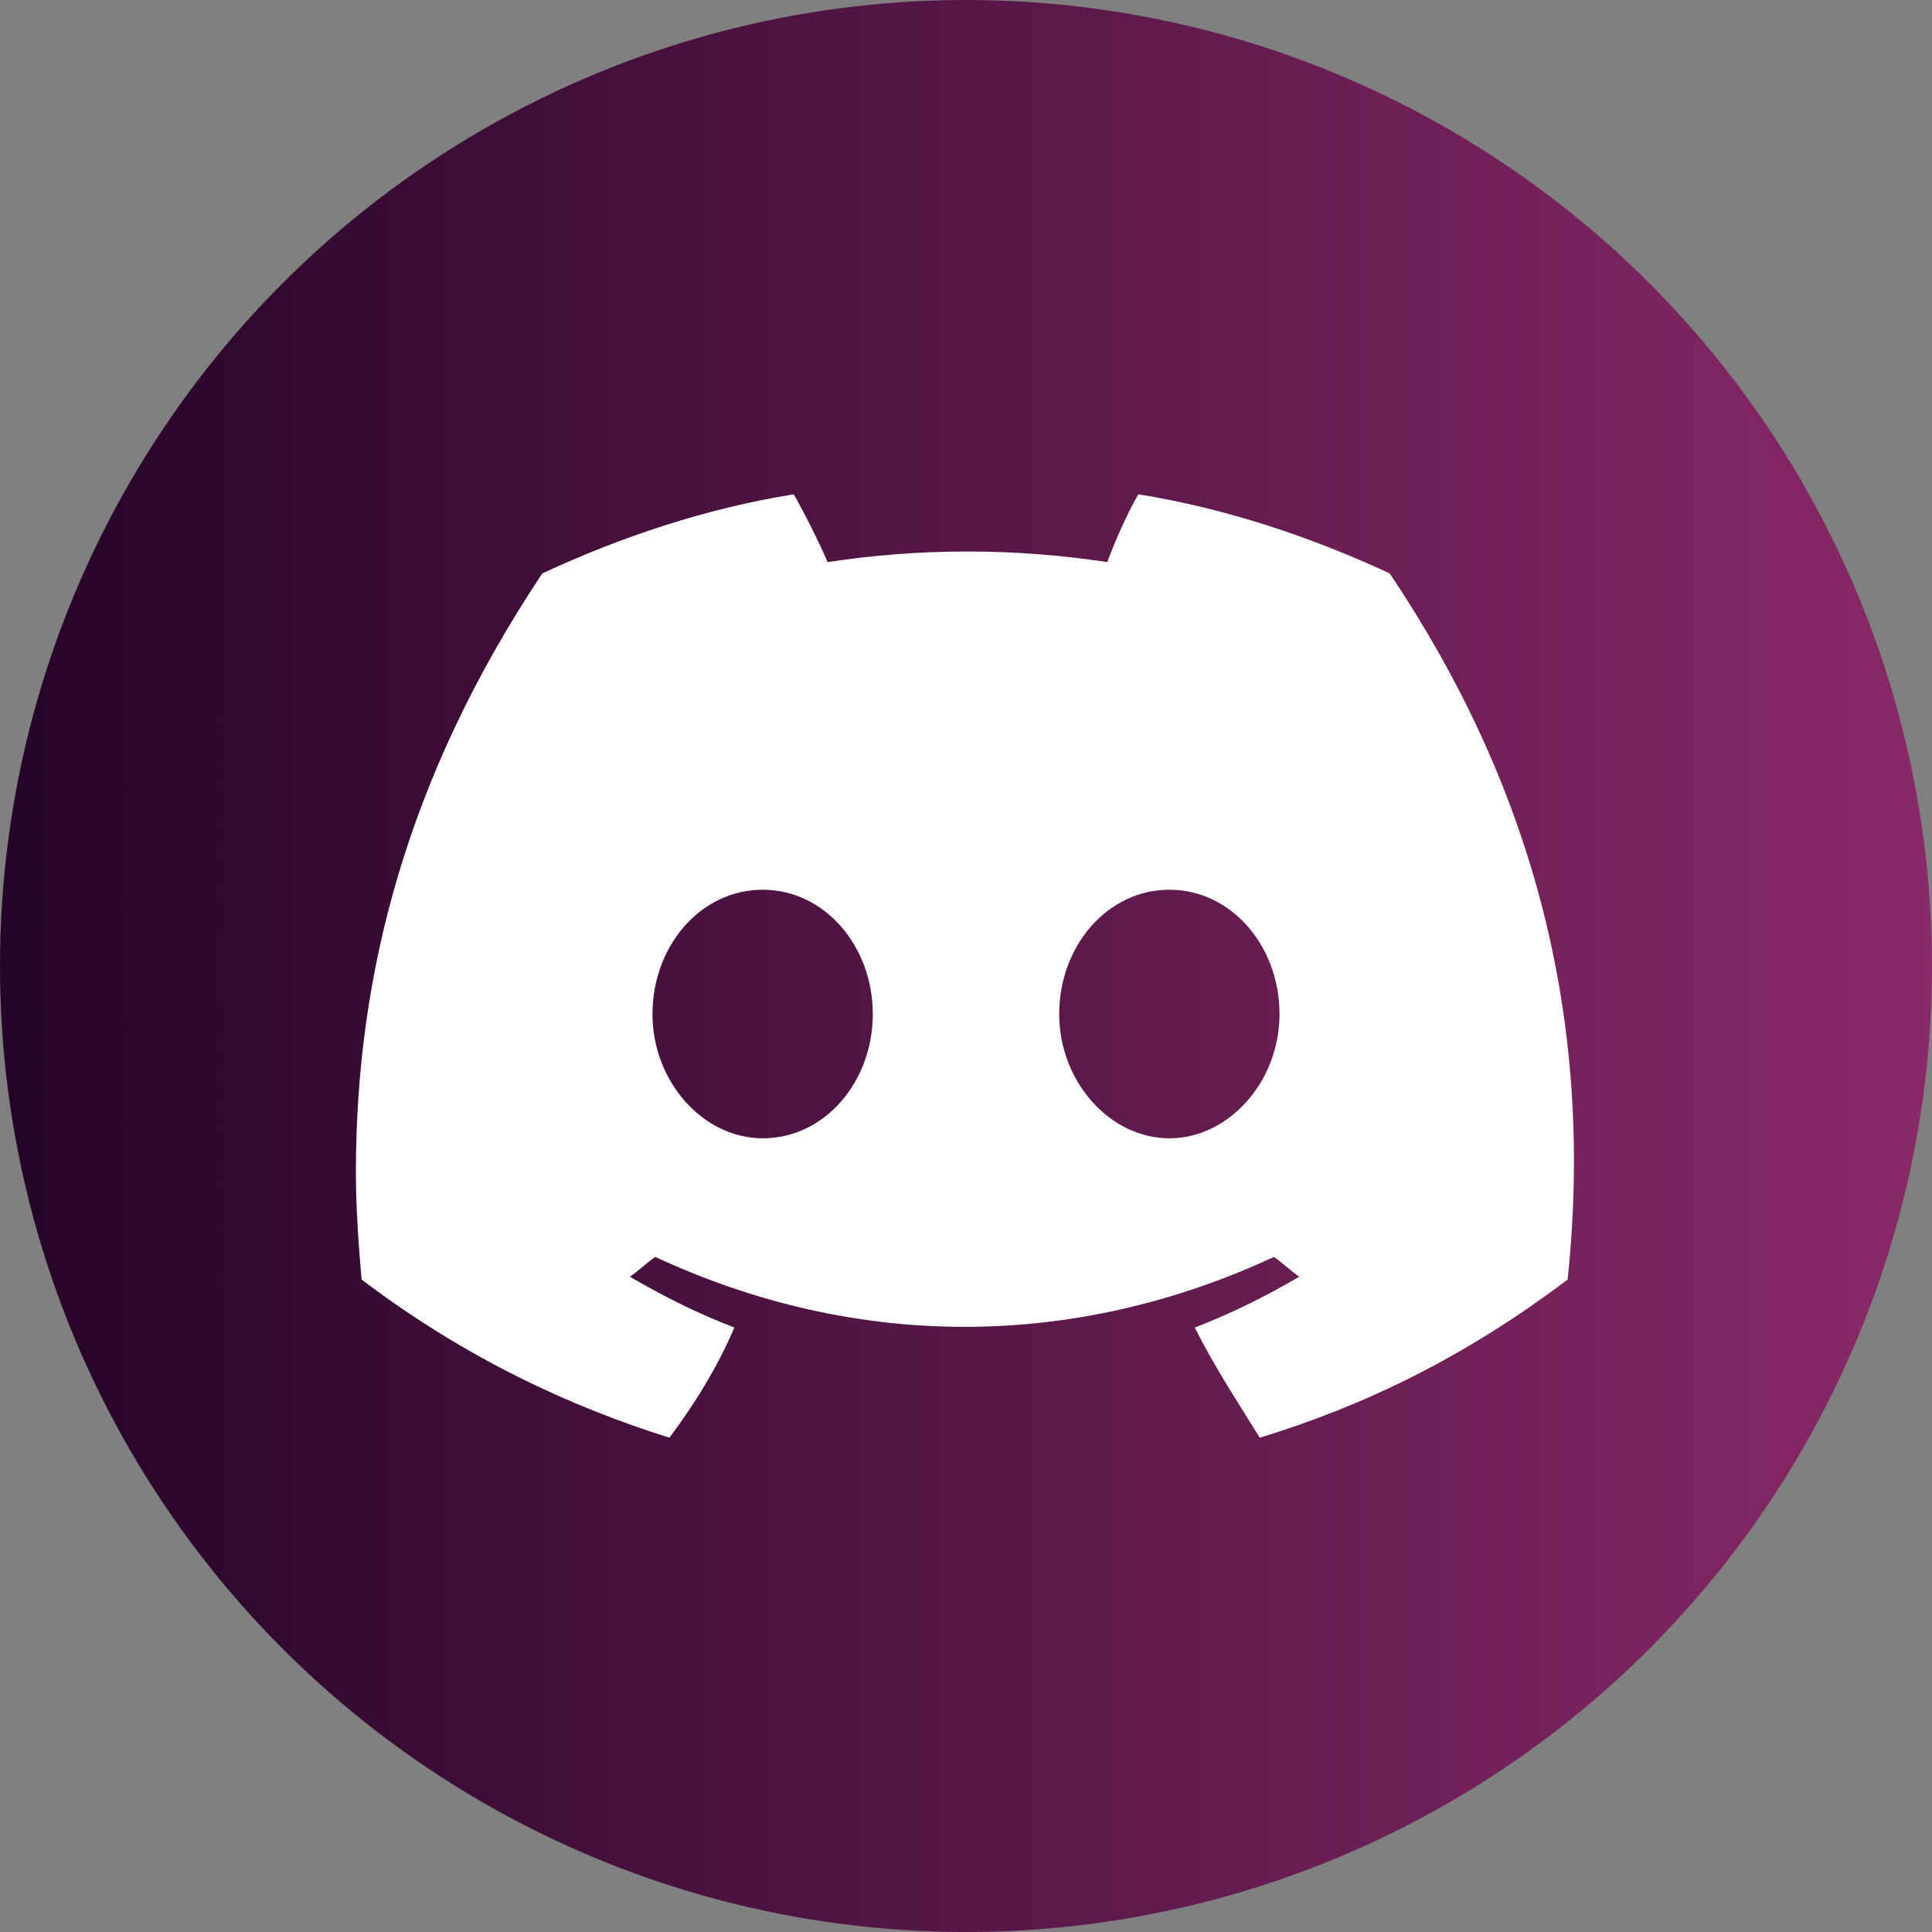 <?xml version="1.0" encoding="utf-8"?>
<!-- Generator: Adobe Illustrator 24.1.2, SVG Export Plug-In . SVG Version: 6.00 Build 0)  -->
<svg version="1.1" id="Layer_1" xmlns="http://www.w3.org/2000/svg" xmlns:xlink="http://www.w3.org/1999/xlink" x="0px" y="0px"
	 viewBox="0 0 68.4 68.4" style="enable-background:new 0 0 68.4 68.4;" xml:space="preserve">
<rect x="0" y="0" width="68.4" height="68.4" fill="#808080" stroke="none"/>
<style type="text/css">
	.st0{fill-rule:evenodd;clip-rule:evenodd;fill:url(#SVGID_1_);}
	.st1{fill-rule:evenodd;clip-rule:evenodd;fill:#FFFFFF;}
</style>
<linearGradient id="SVGID_1_" gradientUnits="userSpaceOnUse" x1="0" y1="34.2" x2="68.4" y2="34.2">
	<stop  offset="0" style="stop-color:#250427"/>
	<stop  offset="1" style="stop-color:#892968"/>
</linearGradient>
<circle class="st0" cx="34.2" cy="34.2" r="34.2"/>
<path class="st1" d="M49.2,20.3c-2.8-1.3-5.8-2.3-8.9-2.8c-0.4,0.7-0.8,1.6-1.1,2.4c-3.3-0.5-6.6-0.5-9.9,0
	c-0.3-0.7-0.8-1.7-1.2-2.4C25,18,22,19,19.2,20.3c-4.8,7.2-6.6,14.2-6.6,21.2c0,1.3,0.1,2.6,0.2,3.8c3.7,2.8,7.4,4.5,10.9,5.6
	c0.9-1.2,1.7-2.5,2.3-3.9c-1.3-0.5-2.5-1.1-3.7-1.8c0.3-0.2,0.6-0.5,0.9-0.7c7.1,3.3,14.8,3.3,21.9,0c0.3,0.2,0.6,0.5,0.9,0.7
	c-1.2,0.7-2.4,1.3-3.7,1.8c0.7,1.4,1.5,2.6,2.3,3.9c3.6-1.1,7.2-2.8,10.9-5.6C56.5,35.8,54.1,27.6,49.2,20.3L49.2,20.3z M27,40.3
	L27,40.3c-2.1,0-3.9-2-3.9-4.4c0-2.4,1.7-4.4,3.9-4.4c2.2,0,3.9,2,3.9,4.4C30.9,38.3,29.2,40.3,27,40.3L27,40.3z M41.4,40.3
	L41.4,40.3c-2.1,0-3.9-2-3.9-4.4c0-2.4,1.7-4.4,3.9-4.4c2.2,0,3.9,2,3.9,4.4C45.3,38.3,43.5,40.3,41.4,40.3z"/>
</svg>
